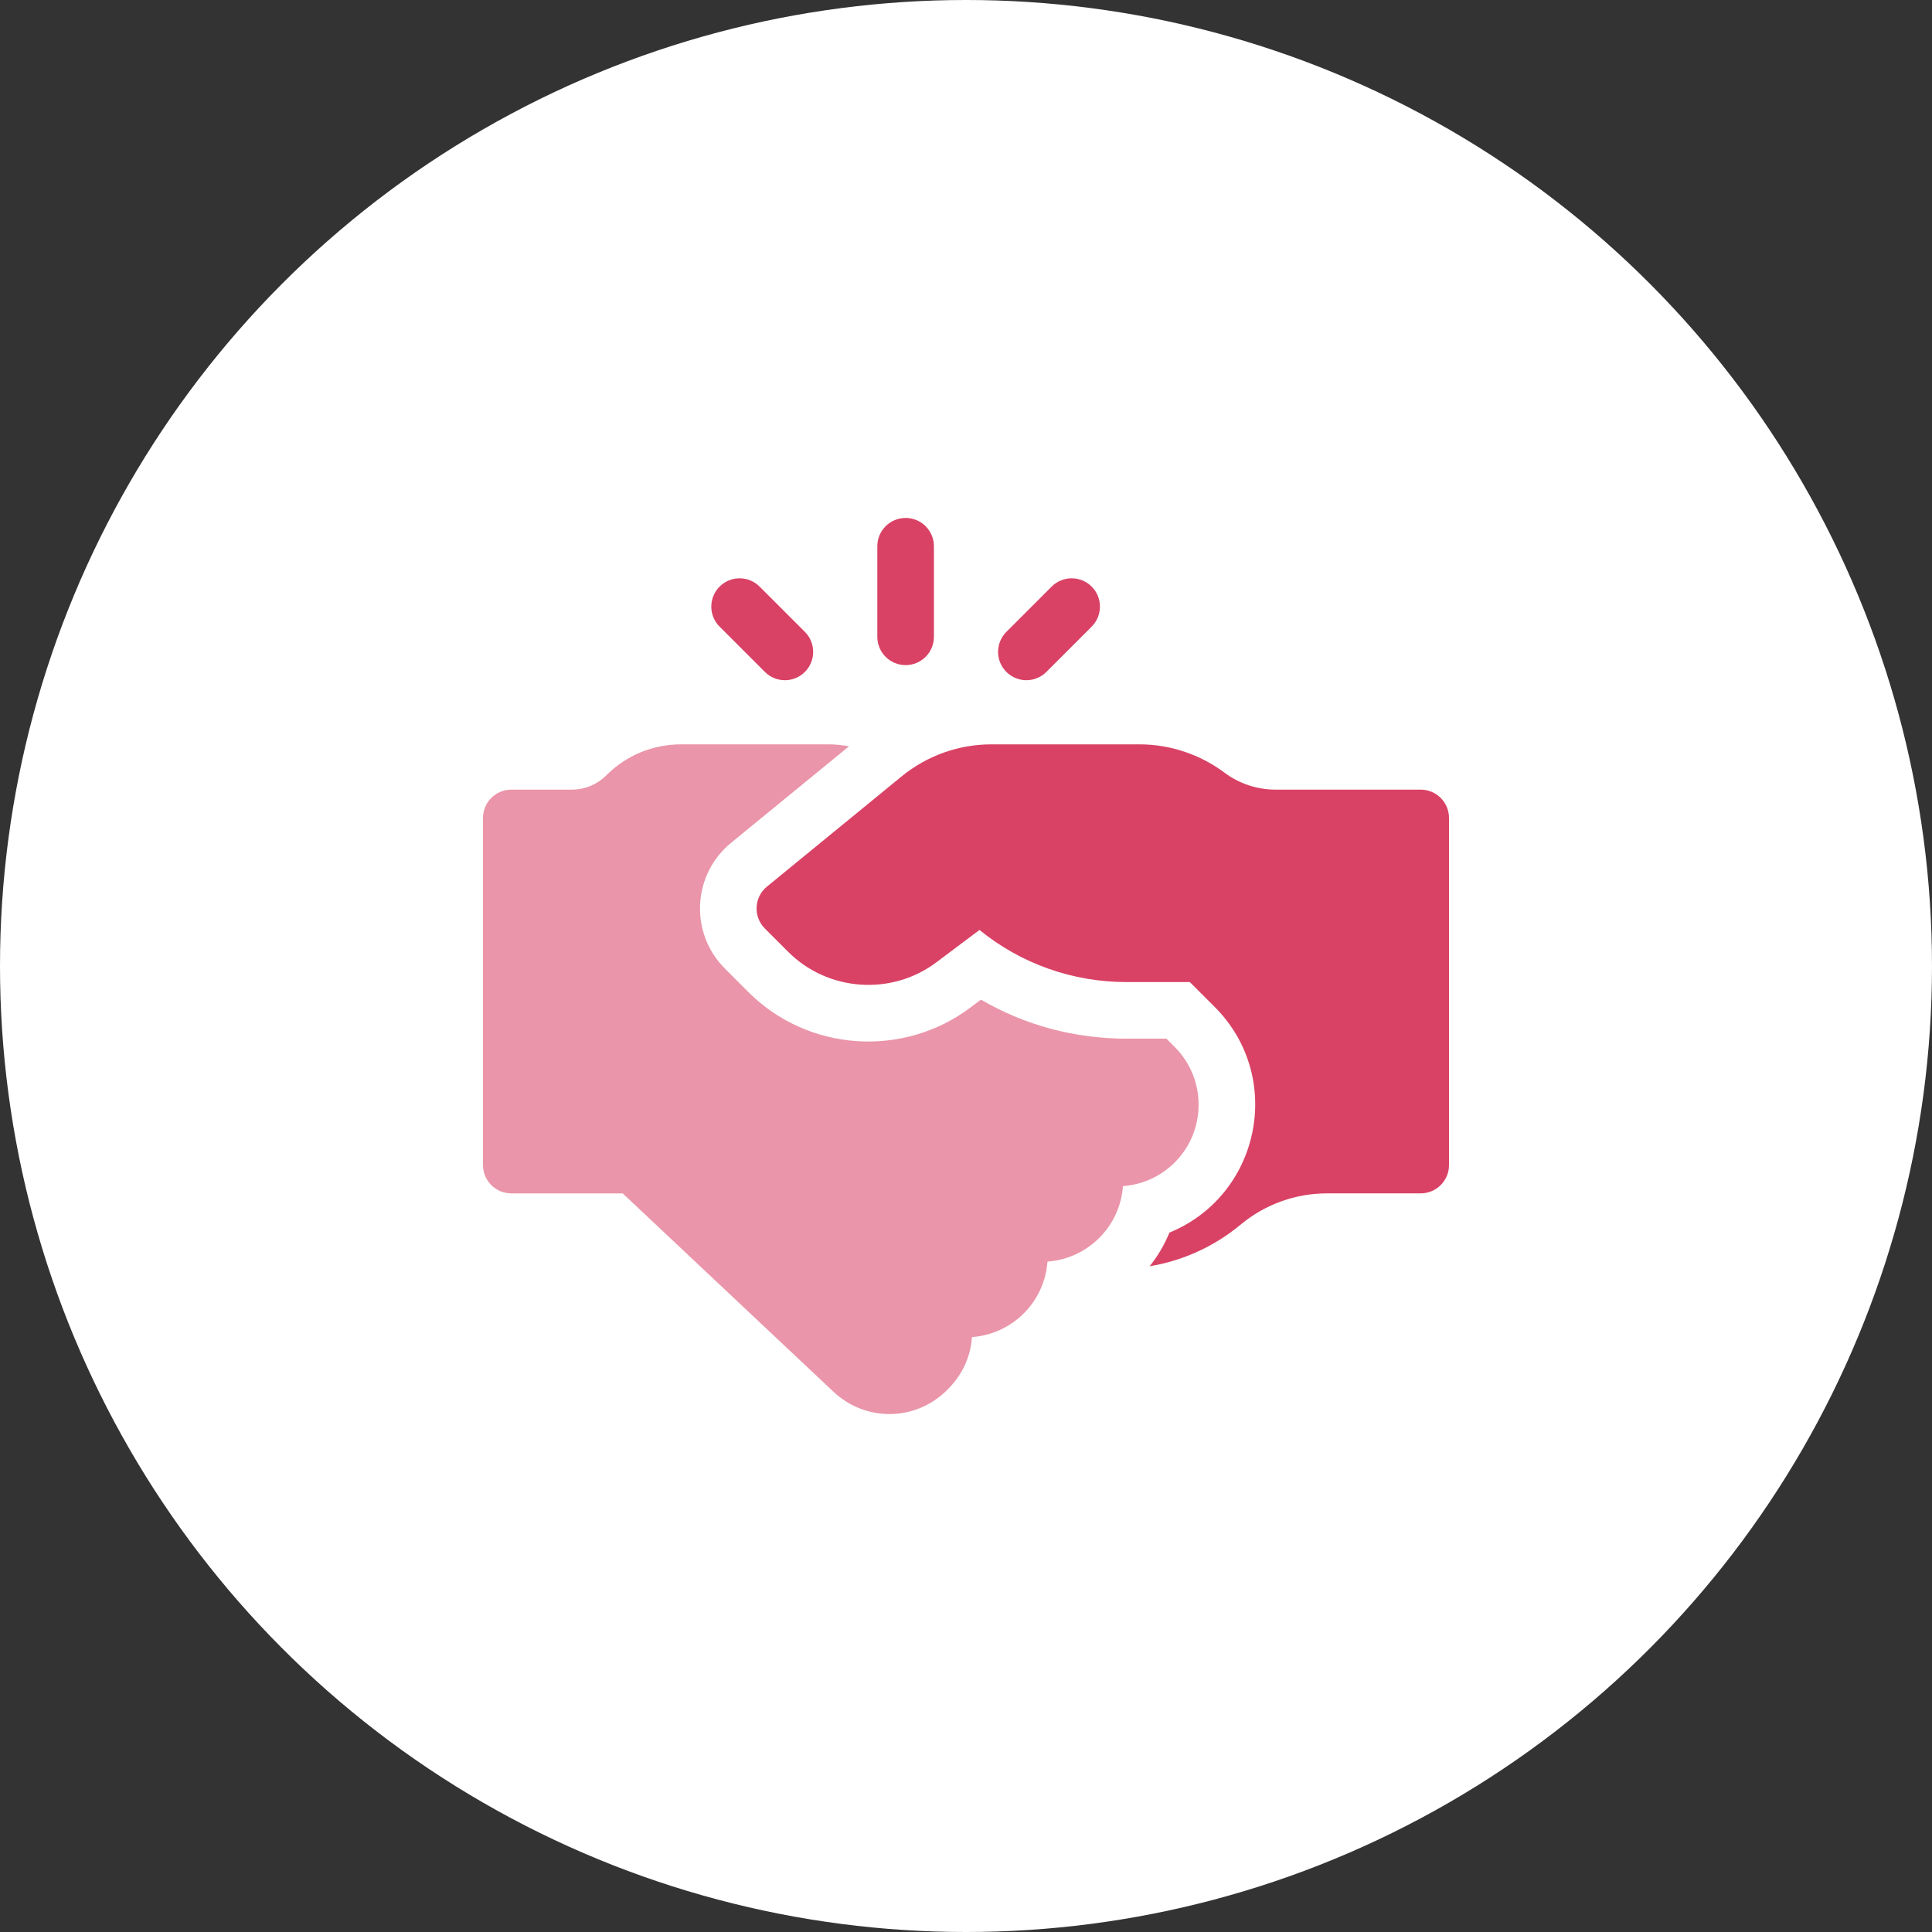 <svg width="80" height="80" viewBox="0 0 80 80" fill="none" xmlns="http://www.w3.org/2000/svg">
<rect x="0" y="0" width="80" height="80" fill="#333333" stroke="none"/>
<circle cx="40" cy="40" r="40" fill="white"/>
<path d="M49.631 45.744C49.631 44.84 49.28 43.991 48.641 43.352L48.298 43.009H46.66C44.498 43.009 42.44 42.455 40.619 41.393L40.173 41.727C37.413 43.797 33.473 43.565 30.983 41.073L30.015 40.105C28.537 38.624 28.674 36.205 30.275 34.897L35.153 30.905C34.875 30.85 34.589 30.822 34.299 30.822H28.201C27.033 30.822 25.934 31.276 25.109 32.102C24.726 32.486 24.216 32.697 23.674 32.697H21.172C20.525 32.697 20 33.222 20 33.869V48.244C20 48.891 20.525 49.416 21.172 49.416H25.785L34.511 57.628C35.85 58.887 37.919 58.859 39.219 57.556C39.855 56.931 40.19 56.174 40.248 55.365C41.925 55.242 43.254 53.909 43.373 52.24C45.05 52.117 46.379 50.784 46.498 49.115C48.255 48.986 49.631 47.529 49.631 45.744Z" fill="#EA95A9"/>
<path d="M37.5 27.541C38.147 27.541 38.672 27.016 38.672 26.369V22.619C38.672 21.971 38.147 21.447 37.5 21.447C36.853 21.447 36.328 21.971 36.328 22.619V26.369C36.328 27.016 36.853 27.541 37.5 27.541Z" fill="#D94265"/>
<path d="M31.671 27.822C31.9 28.051 32.2 28.166 32.5 28.166C32.8 28.166 33.1 28.051 33.329 27.822C33.786 27.365 33.786 26.623 33.329 26.165L31.454 24.29C30.996 23.832 30.254 23.832 29.796 24.29C29.339 24.747 29.339 25.49 29.796 25.947L31.671 27.822Z" fill="#D94265"/>
<path d="M42.5 28.166C42.8 28.166 43.1 28.051 43.329 27.822L45.204 25.947C45.661 25.49 45.661 24.748 45.204 24.29C44.746 23.832 44.004 23.832 43.546 24.29L41.671 26.165C41.214 26.622 41.214 27.365 41.671 27.822C41.9 28.051 42.2 28.166 42.5 28.166Z" fill="#D94265"/>
<path d="M58.828 32.697H52.812C52.057 32.697 51.308 32.447 50.703 31.994C49.695 31.238 48.447 30.822 47.187 30.822H41.048C39.73 30.822 38.407 31.272 37.338 32.146L31.758 36.712C31.223 37.149 31.18 37.955 31.671 38.448L32.64 39.416C34.279 41.055 36.913 41.242 38.767 39.852L40.558 38.508C42.28 39.906 44.411 40.666 46.66 40.666H49.269L50.298 41.695C53.198 44.599 52.187 49.494 48.423 51.04C48.219 51.538 47.944 52.008 47.604 52.433C48.984 52.204 50.29 51.61 51.375 50.706C52.374 49.874 53.64 49.415 54.94 49.415H58.828C59.475 49.415 60 48.89 60 48.244C60 46.454 60 35.42 60 33.869C60 33.222 59.475 32.697 58.828 32.697Z" fill="#D94265"/>
</svg>
